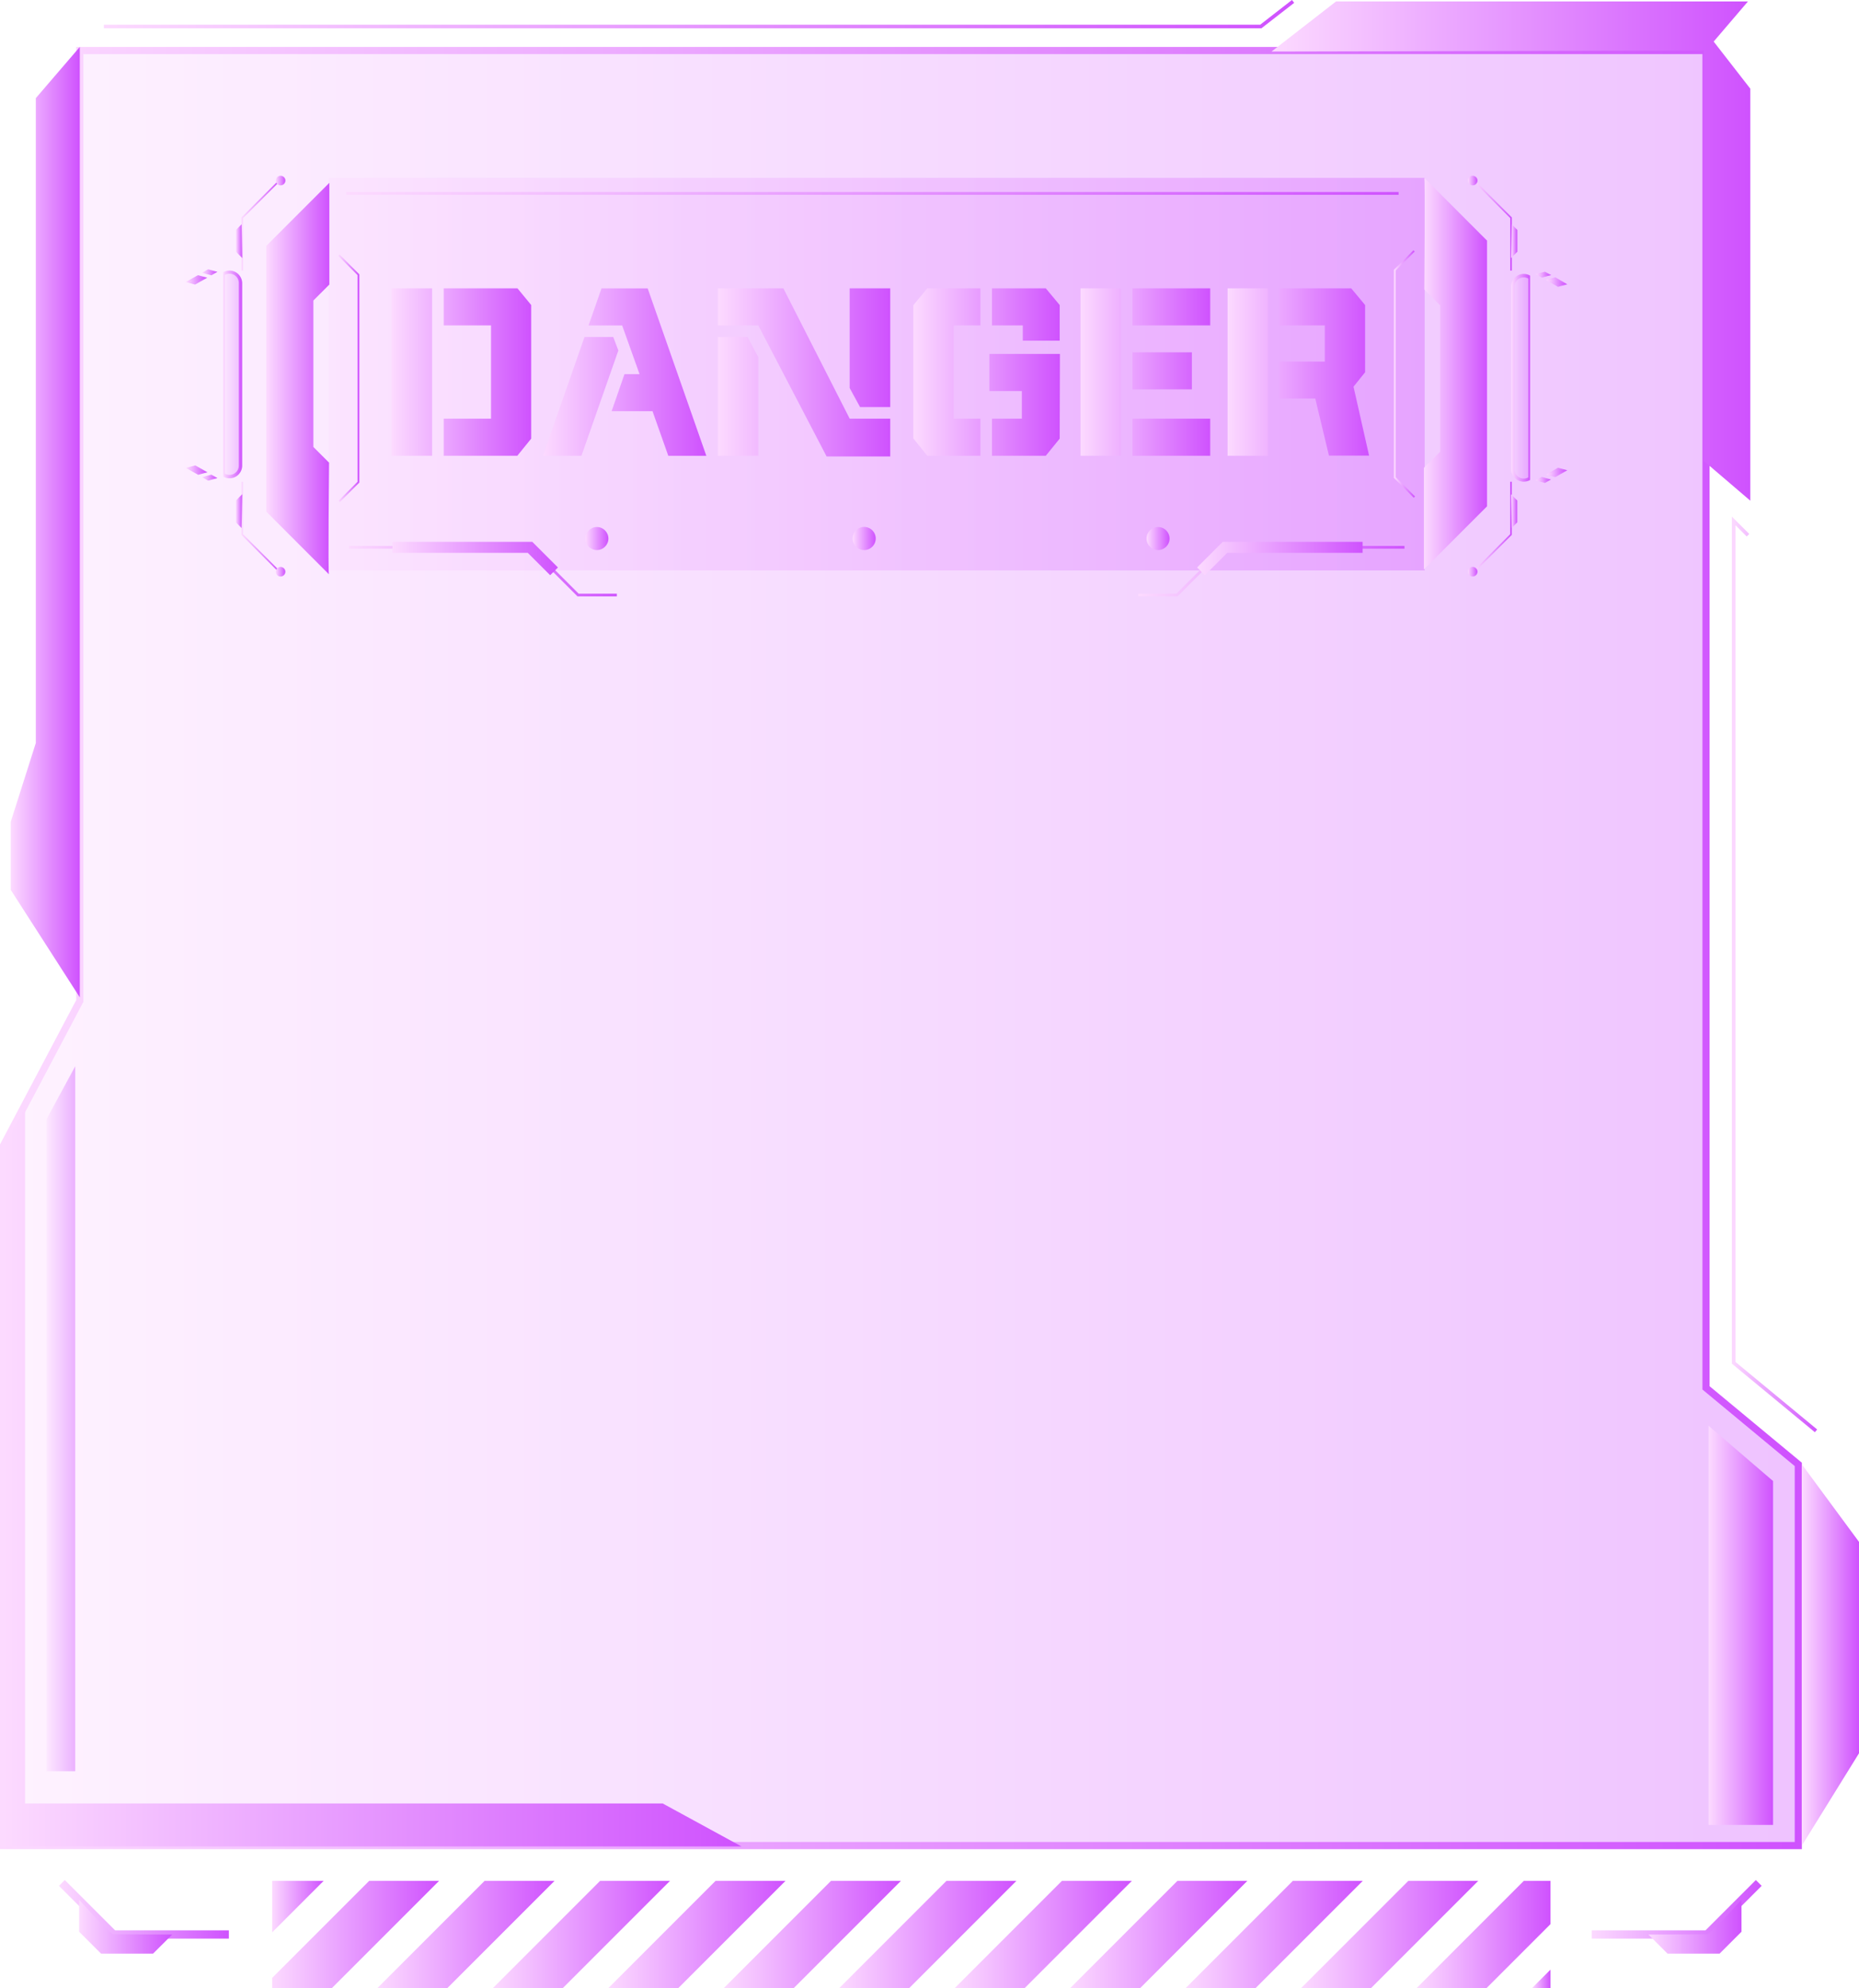 <svg xmlns="http://www.w3.org/2000/svg" xmlns:xlink="http://www.w3.org/1999/xlink" viewBox="0 0 458.45 490.2"><defs><style>.cls-1{fill:url(#New_Gradient_Swatch_7);}.cls-2{fill:url(#New_Gradient_Swatch_7-2);}.cls-3{fill:url(#New_Gradient_Swatch_7-3);}.cls-4{fill:url(#New_Gradient_Swatch_7-4);}.cls-5{fill:url(#New_Gradient_Swatch_7-5);}.cls-6{fill:url(#New_Gradient_Swatch_7-6);}.cls-7{fill:url(#New_Gradient_Swatch_7-7);}.cls-8{fill:url(#New_Gradient_Swatch_7-8);}.cls-9{fill:url(#New_Gradient_Swatch_7-9);}.cls-10{fill:url(#New_Gradient_Swatch_7-10);}.cls-11{fill:url(#New_Gradient_Swatch_7-11);}.cls-12{fill:url(#New_Gradient_Swatch_7-12);}.cls-13{fill:url(#New_Gradient_Swatch_7-13);}.cls-14{fill:url(#New_Gradient_Swatch_7-14);}.cls-15{fill:url(#New_Gradient_Swatch_7-15);}.cls-16{fill:url(#New_Gradient_Swatch_7-16);}.cls-17{fill:url(#New_Gradient_Swatch_7-17);}.cls-18{opacity:0.35;fill:url(#New_Gradient_Swatch_7-18);}.cls-18,.cls-26,.cls-28{isolation:isolate;}.cls-19{fill:url(#New_Gradient_Swatch_7-19);}.cls-20{fill:url(#New_Gradient_Swatch_7-20);}.cls-21{fill:url(#New_Gradient_Swatch_7-21);}.cls-22{fill:url(#New_Gradient_Swatch_7-22);}.cls-23{fill:url(#New_Gradient_Swatch_7-23);}.cls-24{fill:url(#New_Gradient_Swatch_7-24);}.cls-25{fill:url(#New_Gradient_Swatch_7-25);}.cls-26{opacity:0.4;fill:url(#New_Gradient_Swatch_7-26);}.cls-27{fill:url(#New_Gradient_Swatch_7-27);}.cls-28{opacity:0.33;fill:url(#New_Gradient_Swatch_7-32);}.cls-29{opacity:0.3;}.cls-30{fill:url(#New_Gradient_Swatch_7-33);}.cls-31{fill:url(#New_Gradient_Swatch_7-34);}.cls-32{fill:url(#New_Gradient_Swatch_7-35);}.cls-33{fill:url(#New_Gradient_Swatch_7-36);}.cls-34{fill:url(#New_Gradient_Swatch_7-37);}.cls-35{fill:url(#New_Gradient_Swatch_7-38);}.cls-36{fill:url(#New_Gradient_Swatch_7-39);}.cls-37{fill:url(#New_Gradient_Swatch_7-40);}.cls-38{fill:url(#New_Gradient_Swatch_7-41);}.cls-39{fill:url(#New_Gradient_Swatch_7-42);}.cls-40{fill:url(#New_Gradient_Swatch_7-43);}.cls-41{fill:url(#New_Gradient_Swatch_7-44);}.cls-42{fill:url(#New_Gradient_Swatch_7-45);}.cls-43{fill:url(#New_Gradient_Swatch_7-46);}.cls-44{fill:url(#New_Gradient_Swatch_7-47);}.cls-45{fill:url(#New_Gradient_Swatch_7-48);}.cls-46{fill:url(#New_Gradient_Swatch_7-49);}.cls-47{fill:url(#New_Gradient_Swatch_7-50);}.cls-48{fill:url(#New_Gradient_Swatch_7-51);}.cls-49{fill:url(#New_Gradient_Swatch_7-52);}.cls-50{fill:url(#New_Gradient_Swatch_7-53);}.cls-51{fill:url(#New_Gradient_Swatch_7-54);}.cls-52{fill:url(#New_Gradient_Swatch_7-55);}.cls-53{fill:url(#New_Gradient_Swatch_7-56);}.cls-54{fill:url(#New_Gradient_Swatch_7-57);}.cls-55{fill:url(#New_Gradient_Swatch_7-58);}.cls-56{fill:url(#New_Gradient_Swatch_7-59);}.cls-57{fill:url(#New_Gradient_Swatch_7-60);}.cls-58{fill:url(#New_Gradient_Swatch_7-61);}.cls-59{fill:url(#New_Gradient_Swatch_7-62);}.cls-60{fill:url(#New_Gradient_Swatch_7-63);}.cls-61{fill:url(#New_Gradient_Swatch_7-64);}.cls-62{fill:url(#New_Gradient_Swatch_7-65);}.cls-63{fill:url(#New_Gradient_Swatch_7-66);}.cls-64{fill:url(#New_Gradient_Swatch_7-67);}.cls-65{fill:url(#New_Gradient_Swatch_7-68);}.cls-66{fill:url(#New_Gradient_Swatch_7-69);}.cls-67{fill:url(#New_Gradient_Swatch_7-70);}.cls-68{fill:url(#New_Gradient_Swatch_7-71);}.cls-69{fill:url(#New_Gradient_Swatch_7-72);}.cls-70{fill:url(#New_Gradient_Swatch_7-73);}.cls-71{fill:url(#New_Gradient_Swatch_7-74);}.cls-72{fill:url(#New_Gradient_Swatch_7-75);}.cls-73{fill:url(#New_Gradient_Swatch_7-76);}.cls-74{fill:url(#New_Gradient_Swatch_7-77);}.cls-75{fill:url(#New_Gradient_Swatch_7-78);}.cls-76{fill:url(#New_Gradient_Swatch_7-79);}.cls-77{fill:url(#New_Gradient_Swatch_7-80);}.cls-78{fill:url(#New_Gradient_Swatch_7-81);}.cls-79{fill:url(#New_Gradient_Swatch_7-82);}.cls-80{fill:url(#New_Gradient_Swatch_7-83);}.cls-81{fill:url(#New_Gradient_Swatch_7-84);}.cls-82{fill:url(#New_Gradient_Swatch_7-85);}.cls-83{fill:url(#New_Gradient_Swatch_7-86);}.cls-84{fill:url(#New_Gradient_Swatch_7-87);}.cls-85{fill:url(#New_Gradient_Swatch_7-88);}.cls-86{fill:url(#New_Gradient_Swatch_7-89);}.cls-87{fill:url(#New_Gradient_Swatch_7-90);}</style><linearGradient id="New_Gradient_Swatch_7" x1="67.12" y1="20.64" x2="79.81" y2="20.64" gradientTransform="matrix(1, 0, 0, -1, 0, 490.74)" gradientUnits="userSpaceOnUse"><stop offset="0" stop-color="#fcdaff"/><stop offset="1" stop-color="#cf52fe"/></linearGradient><linearGradient id="New_Gradient_Swatch_7-2" x1="67.12" y1="13.76" x2="108.28" y2="13.76" xlink:href="#New_Gradient_Swatch_7"/><linearGradient id="New_Gradient_Swatch_7-3" x1="93.07" y1="13.76" x2="136.76" y2="13.76" xlink:href="#New_Gradient_Swatch_7"/><linearGradient id="New_Gradient_Swatch_7-4" x1="121.55" y1="13.76" x2="165.23" y2="13.76" xlink:href="#New_Gradient_Swatch_7"/><linearGradient id="New_Gradient_Swatch_7-5" x1="150.02" y1="13.76" x2="193.71" y2="13.76" xlink:href="#New_Gradient_Swatch_7"/><linearGradient id="New_Gradient_Swatch_7-6" x1="178.49" y1="13.76" x2="222.18" y2="13.76" xlink:href="#New_Gradient_Swatch_7"/><linearGradient id="New_Gradient_Swatch_7-7" x1="206.97" y1="13.76" x2="250.66" y2="13.76" xlink:href="#New_Gradient_Swatch_7"/><linearGradient id="New_Gradient_Swatch_7-8" x1="235.44" y1="13.76" x2="279.13" y2="13.76" xlink:href="#New_Gradient_Swatch_7"/><linearGradient id="New_Gradient_Swatch_7-9" x1="263.92" y1="13.76" x2="307.61" y2="13.76" xlink:href="#New_Gradient_Swatch_7"/><linearGradient id="New_Gradient_Swatch_7-10" x1="292.39" y1="13.76" x2="336.08" y2="13.76" xlink:href="#New_Gradient_Swatch_7"/><linearGradient id="New_Gradient_Swatch_7-11" x1="320.87" y1="13.76" x2="364.55" y2="13.76" xlink:href="#New_Gradient_Swatch_7"/><linearGradient id="New_Gradient_Swatch_7-12" x1="349.34" y1="13.76" x2="382.37" y2="13.76" xlink:href="#New_Gradient_Swatch_7"/><linearGradient id="New_Gradient_Swatch_7-13" x1="377.81" y1="2.82" x2="382.37" y2="2.82" xlink:href="#New_Gradient_Swatch_7"/><linearGradient id="New_Gradient_Swatch_7-14" x1="392.54" y1="19.97" x2="434.44" y2="19.97" xlink:href="#New_Gradient_Swatch_7"/><linearGradient id="New_Gradient_Swatch_7-15" x1="406.52" y1="15.69" x2="429.47" y2="15.69" xlink:href="#New_Gradient_Swatch_7"/><linearGradient id="New_Gradient_Swatch_7-16" x1="14.54" y1="19.97" x2="56.44" y2="19.97" xlink:href="#New_Gradient_Swatch_7"/><linearGradient id="New_Gradient_Swatch_7-17" x1="19.51" y1="15.69" x2="42.46" y2="15.69" xlink:href="#New_Gradient_Swatch_7"/><linearGradient id="New_Gradient_Swatch_7-18" x1="0.88" y1="256.99" x2="443.48" y2="256.99" xlink:href="#New_Gradient_Swatch_7"/><linearGradient id="New_Gradient_Swatch_7-19" x1="0" y1="256.98" x2="444.36" y2="256.98" xlink:href="#New_Gradient_Swatch_7"/><linearGradient id="New_Gradient_Swatch_7-20" x1="2.65" y1="362" x2="19.68" y2="362" xlink:href="#New_Gradient_Swatch_7"/><linearGradient id="New_Gradient_Swatch_7-21" x1="444.36" y1="82.68" x2="458.45" y2="82.68" xlink:href="#New_Gradient_Swatch_7"/><linearGradient id="New_Gradient_Swatch_7-22" x1="313.58" y1="428.84" x2="431.64" y2="428.84" xlink:href="#New_Gradient_Swatch_7"/><linearGradient id="New_Gradient_Swatch_7-23" x1="0.88" y1="126.46" x2="182.85" y2="126.46" xlink:href="#New_Gradient_Swatch_7"/><linearGradient id="New_Gradient_Swatch_7-24" x1="25.62" y1="487.26" x2="319.16" y2="487.26" xlink:href="#New_Gradient_Swatch_7"/><linearGradient id="New_Gradient_Swatch_7-25" x1="427.09" y1="250.49" x2="448.13" y2="250.49" xlink:href="#New_Gradient_Swatch_7"/><linearGradient id="New_Gradient_Swatch_7-26" x1="11.48" y1="140.93" x2="18.55" y2="140.93" xlink:href="#New_Gradient_Swatch_7"/><linearGradient id="New_Gradient_Swatch_7-27" x1="421.35" y1="89.99" x2="437.25" y2="89.99" xlink:href="#New_Gradient_Swatch_7"/><linearGradient id="New_Gradient_Swatch_7-32" x1="81.11" y1="398.49" x2="351.34" y2="398.49" xlink:href="#New_Gradient_Swatch_7"/><linearGradient id="New_Gradient_Swatch_7-33" x1="373.07" y1="397.58" x2="377.12" y2="397.58" xlink:href="#New_Gradient_Swatch_7"/><linearGradient id="New_Gradient_Swatch_7-34" x1="372.65" y1="397.59" x2="377.33" y2="397.59" xlink:href="#New_Gradient_Swatch_7"/><linearGradient id="New_Gradient_Swatch_7-35" x1="385.57" y1="419.62" x2="387.44" y2="419.62" xlink:href="#New_Gradient_Swatch_7"/><linearGradient id="New_Gradient_Swatch_7-36" x1="385.23" y1="419.67" x2="387.46" y2="419.67" xlink:href="#New_Gradient_Swatch_7"/><linearGradient id="New_Gradient_Swatch_7-37" x1="381.61" y1="421.17" x2="386.16" y2="421.17" xlink:href="#New_Gradient_Swatch_7"/><linearGradient id="New_Gradient_Swatch_7-38" x1="381.26" y1="421.19" x2="386.52" y2="421.19" xlink:href="#New_Gradient_Swatch_7"/><linearGradient id="New_Gradient_Swatch_7-39" x1="379.09" y1="423.03" x2="382.19" y2="423.03" xlink:href="#New_Gradient_Swatch_7"/><linearGradient id="New_Gradient_Swatch_7-40" x1="378.75" y1="423.02" x2="382.54" y2="423.02" xlink:href="#New_Gradient_Swatch_7"/><linearGradient id="New_Gradient_Swatch_7-41" x1="385.57" y1="375.81" x2="387.44" y2="375.81" xlink:href="#New_Gradient_Swatch_7"/><linearGradient id="New_Gradient_Swatch_7-42" x1="385.23" y1="375.76" x2="387.46" y2="375.76" xlink:href="#New_Gradient_Swatch_7"/><linearGradient id="New_Gradient_Swatch_7-43" x1="381.61" y1="374.26" x2="386.16" y2="374.26" xlink:href="#New_Gradient_Swatch_7"/><linearGradient id="New_Gradient_Swatch_7-44" x1="381.26" y1="374.26" x2="386.52" y2="374.26" xlink:href="#New_Gradient_Swatch_7"/><linearGradient id="New_Gradient_Swatch_7-45" x1="379.09" y1="372.41" x2="382.19" y2="372.41" xlink:href="#New_Gradient_Swatch_7"/><linearGradient id="New_Gradient_Swatch_7-46" x1="378.75" y1="372.4" x2="382.54" y2="372.4" xlink:href="#New_Gradient_Swatch_7"/><linearGradient id="New_Gradient_Swatch_7-47" x1="363.32" y1="435.2" x2="372.84" y2="435.2" xlink:href="#New_Gradient_Swatch_7"/><linearGradient id="New_Gradient_Swatch_7-48" x1="372.64" y1="431.28" x2="374.19" y2="431.28" xlink:href="#New_Gradient_Swatch_7"/><linearGradient id="New_Gradient_Swatch_7-49" x1="362.01" y1="446.22" x2="364.36" y2="446.22" xlink:href="#New_Gradient_Swatch_7"/><linearGradient id="New_Gradient_Swatch_7-50" x1="363.31" y1="360.8" x2="372.83" y2="360.8" xlink:href="#New_Gradient_Swatch_7"/><linearGradient id="New_Gradient_Swatch_7-51" x1="372.63" y1="364.72" x2="374.17" y2="364.72" xlink:href="#New_Gradient_Swatch_7"/><linearGradient id="New_Gradient_Swatch_7-52" x1="361.99" y1="349.78" x2="364.35" y2="349.78" xlink:href="#New_Gradient_Swatch_7"/><linearGradient id="New_Gradient_Swatch_7-53" x1="351.15" y1="398.61" x2="366.71" y2="398.61" xlink:href="#New_Gradient_Swatch_7"/><linearGradient id="New_Gradient_Swatch_7-54" x1="343.75" y1="398.53" x2="348.96" y2="398.53" xlink:href="#New_Gradient_Swatch_7"/><linearGradient id="New_Gradient_Swatch_7-55" x1="55.25" y1="398.41" x2="59.31" y2="398.41" xlink:href="#New_Gradient_Swatch_7"/><linearGradient id="New_Gradient_Swatch_7-56" x1="55.05" y1="398.42" x2="59.72" y2="398.42" xlink:href="#New_Gradient_Swatch_7"/><linearGradient id="New_Gradient_Swatch_7-57" x1="44.93" y1="376.38" x2="46.8" y2="376.38" xlink:href="#New_Gradient_Swatch_7"/><linearGradient id="New_Gradient_Swatch_7-58" x1="44.92" y1="376.33" x2="47.15" y2="376.33" xlink:href="#New_Gradient_Swatch_7"/><linearGradient id="New_Gradient_Swatch_7-59" x1="46.21" y1="374.83" x2="50.76" y2="374.83" xlink:href="#New_Gradient_Swatch_7"/><linearGradient id="New_Gradient_Swatch_7-60" x1="45.86" y1="374.83" x2="51.11" y2="374.83" xlink:href="#New_Gradient_Swatch_7"/><linearGradient id="New_Gradient_Swatch_7-61" x1="50.18" y1="372.98" x2="53.28" y2="372.98" xlink:href="#New_Gradient_Swatch_7"/><linearGradient id="New_Gradient_Swatch_7-62" x1="49.83" y1="372.97" x2="53.62" y2="372.97" xlink:href="#New_Gradient_Swatch_7"/><linearGradient id="New_Gradient_Swatch_7-63" x1="44.93" y1="420.19" x2="46.8" y2="420.19" xlink:href="#New_Gradient_Swatch_7"/><linearGradient id="New_Gradient_Swatch_7-64" x1="44.92" y1="420.24" x2="47.15" y2="420.24" xlink:href="#New_Gradient_Swatch_7"/><linearGradient id="New_Gradient_Swatch_7-65" x1="46.21" y1="421.74" x2="50.76" y2="421.74" xlink:href="#New_Gradient_Swatch_7"/><linearGradient id="New_Gradient_Swatch_7-66" x1="45.86" y1="421.74" x2="51.11" y2="421.74" xlink:href="#New_Gradient_Swatch_7"/><linearGradient id="New_Gradient_Swatch_7-67" x1="50.18" y1="423.6" x2="53.28" y2="423.6" xlink:href="#New_Gradient_Swatch_7"/><linearGradient id="New_Gradient_Swatch_7-68" x1="49.83" y1="423.6" x2="53.62" y2="423.6" xlink:href="#New_Gradient_Swatch_7"/><linearGradient id="New_Gradient_Swatch_7-69" x1="59.53" y1="360.8" x2="69.05" y2="360.8" xlink:href="#New_Gradient_Swatch_7"/><linearGradient id="New_Gradient_Swatch_7-70" x1="58.18" y1="364.72" x2="59.73" y2="364.72" xlink:href="#New_Gradient_Swatch_7"/><linearGradient id="New_Gradient_Swatch_7-71" x1="68.01" y1="349.77" x2="70.36" y2="349.77" xlink:href="#New_Gradient_Swatch_7"/><linearGradient id="New_Gradient_Swatch_7-72" x1="59.54" y1="435.2" x2="69.06" y2="435.2" xlink:href="#New_Gradient_Swatch_7"/><linearGradient id="New_Gradient_Swatch_7-73" x1="58.2" y1="431.28" x2="59.74" y2="431.28" xlink:href="#New_Gradient_Swatch_7"/><linearGradient id="New_Gradient_Swatch_7-74" x1="68.02" y1="446.22" x2="70.38" y2="446.22" xlink:href="#New_Gradient_Swatch_7"/><linearGradient id="New_Gradient_Swatch_7-75" x1="65.67" y1="397.39" x2="81.22" y2="397.39" xlink:href="#New_Gradient_Swatch_7"/><linearGradient id="New_Gradient_Swatch_7-76" x1="83.41" y1="397.47" x2="88.62" y2="397.47" xlink:href="#New_Gradient_Swatch_7"/><linearGradient id="New_Gradient_Swatch_7-77" x1="144.35" y1="357.95" x2="150.04" y2="357.95" xlink:href="#New_Gradient_Swatch_7"/><linearGradient id="New_Gradient_Swatch_7-78" x1="210.26" y1="357.96" x2="215.95" y2="357.96" xlink:href="#New_Gradient_Swatch_7"/><linearGradient id="New_Gradient_Swatch_7-79" x1="282.74" y1="357.95" x2="288.43" y2="357.95" xlink:href="#New_Gradient_Swatch_7"/><linearGradient id="New_Gradient_Swatch_7-80" x1="86.04" y1="349.91" x2="152.12" y2="349.91" xlink:href="#New_Gradient_Swatch_7"/><linearGradient id="New_Gradient_Swatch_7-81" x1="96.78" y1="353.03" x2="137.59" y2="353.03" xlink:href="#New_Gradient_Swatch_7"/><linearGradient id="New_Gradient_Swatch_7-82" x1="280.69" y1="349.91" x2="346.36" y2="349.91" xlink:href="#New_Gradient_Swatch_7"/><linearGradient id="New_Gradient_Swatch_7-83" x1="295.22" y1="353.03" x2="336.03" y2="353.03" xlink:href="#New_Gradient_Swatch_7"/><linearGradient id="New_Gradient_Swatch_7-84" x1="85.37" y1="443.05" x2="344.91" y2="443.05" xlink:href="#New_Gradient_Swatch_7"/><linearGradient id="New_Gradient_Swatch_7-85" x1="96.61" y1="399.01" x2="131.05" y2="399.01" xlink:href="#New_Gradient_Swatch_7"/><linearGradient id="New_Gradient_Swatch_7-86" x1="133.9" y1="399" x2="174.19" y2="399" xlink:href="#New_Gradient_Swatch_7"/><linearGradient id="New_Gradient_Swatch_7-87" x1="177.05" y1="398.92" x2="219.49" y2="398.92" xlink:href="#New_Gradient_Swatch_7"/><linearGradient id="New_Gradient_Swatch_7-88" x1="225.24" y1="399.01" x2="261.33" y2="399.01" xlink:href="#New_Gradient_Swatch_7"/><linearGradient id="New_Gradient_Swatch_7-89" x1="266.48" y1="399.01" x2="298.45" y2="399.01" xlink:href="#New_Gradient_Swatch_7"/><linearGradient id="New_Gradient_Swatch_7-90" x1="302.74" y1="399.01" x2="337.63" y2="399.01" xlink:href="#New_Gradient_Swatch_7"/></defs><title>message_01_purple</title><g id="Layer_2" data-name="Layer 2"><g id="Layer_1-2" data-name="Layer 1"><g id="Layer_2-2" data-name="Layer 2"><g id="Layer_1-2-2" data-name="Layer 1-2"><polygon class="cls-1" points="67.12 476.45 67.12 463.76 79.81 463.76 67.12 476.45"/><polygon class="cls-2" points="81.84 490.2 67.12 490.2 67.12 487.68 91.04 463.76 108.28 463.76 81.84 490.2"/><polygon class="cls-3" points="110.32 490.2 93.07 490.2 119.51 463.76 136.76 463.76 110.32 490.2"/><polygon class="cls-4" points="138.79 490.2 121.55 490.2 147.99 463.76 165.23 463.76 138.79 490.2"/><polygon class="cls-5" points="167.27 490.2 150.02 490.2 176.46 463.76 193.71 463.76 167.27 490.2"/><polygon class="cls-6" points="195.74 490.2 178.49 490.2 204.93 463.76 222.18 463.76 195.74 490.2"/><polygon class="cls-7" points="224.22 490.2 206.97 490.2 233.41 463.76 250.66 463.76 224.22 490.2"/><polygon class="cls-8" points="252.69 490.2 235.44 490.2 261.88 463.76 279.13 463.76 252.69 490.2"/><polygon class="cls-9" points="281.17 490.2 263.92 490.2 290.36 463.76 307.61 463.76 281.17 490.2"/><polygon class="cls-10" points="309.64 490.2 292.39 490.2 318.83 463.76 336.08 463.76 309.64 490.2"/><polygon class="cls-11" points="338.11 490.2 320.87 490.2 347.31 463.76 364.55 463.76 338.11 490.2"/><polygon class="cls-12" points="366.59 490.2 349.34 490.2 375.78 463.76 382.37 463.76 382.37 474.42 366.59 490.2"/><polygon class="cls-13" points="382.37 490.2 377.81 490.2 382.37 485.64 382.37 490.2"/><polygon class="cls-14" points="421.44 478 392.54 478 392.54 475.96 420.59 475.96 433.01 463.55 434.44 464.99 421.44 478"/><path class="cls-15" d="M406.52,477l4.71,4.7h12.84l5.4-5.4v-7.9s-7.57,8.52-8.52,8.52Z"/><polygon class="cls-16" points="56.44 478 27.55 478 14.54 464.99 15.97 463.55 28.39 475.96 56.44 475.96 56.44 478"/><path class="cls-17" d="M42.46,477l-4.71,4.7H24.92l-5.41-5.4v-7.9s7.57,8.52,8.52,8.52Z"/><polygon class="cls-18" points="420.72 342.2 420.72 12.46 19.68 12.46 19.68 246.8 0.88 282.39 0.88 455.05 443.48 455.05 443.48 361.07 420.72 342.2"/><path class="cls-19" d="M444.36,455.94H0V282.17l18.8-35.59v-235H421.6V341.79l22.76,18.87ZM1.77,454.17H442.6V361.49l-22.76-18.88V13.34H20.57V247L1.77,282.61Z"/><polygon class="cls-20" points="19.68 11.57 8.83 24.2 8.83 183.2 2.65 202.63 2.65 219.42 19.68 245.92 19.68 11.57"/><polygon class="cls-21" points="444.36 361.07 458.45 380.18 458.45 432.3 444.36 455.05 444.36 361.07"/><polygon class="cls-22" points="431.64 123.45 431.64 21.86 422.61 10.25 431.07 0.35 329.49 0.35 313.58 12.71 420.15 12.46 420.15 113.63 431.64 123.45"/><polygon class="cls-23" points="6.18 273.3 6.18 444.67 163.42 444.67 182.85 455.27 0.88 455.27 0.88 282.39 6.18 273.3"/><polygon class="cls-24" points="311.09 6.97 25.62 6.97 25.62 6.09 310.78 6.09 318.61 0 319.16 0.7 311.09 6.97"/><polygon class="cls-25" points="447.57 353.14 427.09 336.23 427.09 127.37 431.38 131.65 430.76 132.28 427.98 129.5 427.98 335.81 448.13 352.46 447.57 353.14"/><polygon class="cls-26" points="18.55 262.9 11.48 275.95 11.48 436.72 18.55 436.72 18.55 262.9"/><polygon class="cls-27" points="421.35 351.54 421.35 449.97 437.25 449.97 437.25 365.17 421.35 351.54"/><polygon class="cls-20" points="19.68 11.57 8.83 24.2 8.83 183.2 2.65 202.63 2.65 219.42 19.68 245.92 19.68 11.57"/><polygon class="cls-21" points="444.36 361.07 458.45 380.18 458.45 432.3 444.36 455.05 444.36 361.07"/><polygon class="cls-22" points="431.64 123.45 431.64 21.86 422.61 10.25 431.07 0.35 329.49 0.35 313.58 12.71 420.15 12.46 420.15 113.63 431.64 123.45"/><polygon class="cls-23" points="6.18 273.3 6.18 444.67 163.42 444.67 182.85 455.27 0.88 455.27 0.88 282.39 6.18 273.3"/><rect class="cls-28" x="81.11" y="43.86" width="270.23" height="96.79"/><g class="cls-29"><path class="cls-30" d="M377.12,118a2.7,2.7,0,0,1-4.05-2.34v-45a2.7,2.7,0,0,1,4.05-2.34Z"/></g><path class="cls-31" d="M377.33,118.35a3.12,3.12,0,0,1-4.68-2.69v-45a3.12,3.12,0,0,1,4.68-2.7Zm-.42-49.65a2.29,2.29,0,0,0-3.13.85,2.32,2.32,0,0,0-.3,1.15v45a2.29,2.29,0,0,0,3.43,2Z"/><path class="cls-32" d="M385.57,71.38l1.87-.51Z"/><path class="cls-33" d="M385.23,71.33l2.23-.61Zm2.19-.32-1.5.41Z"/><polygon class="cls-34" points="385.85 69.88 383.53 68.56 381.61 69.08 384.23 70.58 386.16 70.06 385.85 69.88"/><path class="cls-35" d="M386.52,70.1l-2.31.63L381.26,69l2.29-.62Zm-2.27.34,1.56-.42h0l-2.26-1.3-1.57.43Z"/><polygon class="cls-36" points="381.87 67.61 381.02 67.12 379.09 67.64 380.26 68.31 382.19 67.78 381.87 67.61"/><path class="cls-37" d="M382.54,67.83l-2.3.62-1.49-.85L381,67Zm-2.26.34,1.56-.43h0l-.81-.46-1.56.43Z"/><path class="cls-38" d="M385.57,114.68l1.87.51Z"/><path class="cls-39" d="M387.46,115.33l-2.23-.61Zm-1.54-.7,1.5.41Z"/><polygon class="cls-40" points="385.85 116.17 383.53 117.5 381.61 116.97 384.23 115.47 386.16 116 385.85 116.17"/><path class="cls-41" d="M383.55,117.64l-2.29-.62,2.95-1.69,2.31.62Zm-1.6-.71,1.57.42,2.26-1.29h0l-1.56-.43Z"/><polygon class="cls-42" points="381.87 118.45 381.02 118.93 379.09 118.41 380.26 117.74 382.19 118.27 381.87 118.45"/><path class="cls-43" d="M381,119.08l-2.29-.63,1.49-.85,2.3.63Zm-1.6-.71,1.56.42.81-.46h0l-1.56-.42Z"/><polygon class="cls-44" points="363.32 44.66 363.61 44.38 372.84 53.62 372.84 66.71 372.44 66.71 372.44 53.78 363.32 44.66"/><polygon class="cls-45" points="372.64 63.62 374.19 62.08 374.19 56.69 372.8 55.3 372.64 63.62"/><path class="cls-46" d="M363.19,43.34A1.18,1.18,0,1,1,362,44.52a1.17,1.17,0,0,1,1.16-1.18Z"/><polygon class="cls-47" points="363.31 140.83 372.43 131.71 372.43 118.78 372.83 118.78 372.83 131.87 363.59 141.11 363.31 140.83"/><polygon class="cls-48" points="372.63 121.86 374.17 123.41 374.17 128.8 372.79 130.19 372.63 121.86"/><path class="cls-49" d="M363.17,142.14A1.18,1.18,0,1,0,362,141V141A1.18,1.18,0,0,0,363.17,142.14Z"/><path class="cls-50" d="M351.24,43.86l15.47,15.46v65.53l-15.56,15.56V115.33l4-3.94V75.28l-3.88-3.87S351.5,43.61,351.24,43.86Z"/><polygon class="cls-51" points="348.64 122.73 343.75 117.84 343.75 66.51 348.56 61.7 348.88 62.02 344.21 66.7 344.21 117.65 348.96 122.41 348.64 122.73"/><g class="cls-29"><path class="cls-52" d="M55.25,67.49a2.71,2.71,0,0,1,3.7,1,2.74,2.74,0,0,1,.36,1.34v45a2.71,2.71,0,0,1-2.72,2.7,2.74,2.74,0,0,1-1.34-.36Z"/></g><path class="cls-53" d="M55.05,67.13a3.12,3.12,0,0,1,4.67,2.7v45a3.12,3.12,0,0,1-3.14,3.1,3.05,3.05,0,0,1-1.53-.41Zm.41,49.66a2.29,2.29,0,0,0,3.43-2v-45a2.28,2.28,0,0,0-2.28-2.3,2.22,2.22,0,0,0-1.15.3Z"/><path class="cls-54" d="M46.8,114.11l-1.87.51Z"/><path class="cls-55" d="M47.15,114.15l-2.23.61Zm-2.2.32,1.51-.41Z"/><polygon class="cls-56" points="46.52 115.6 48.84 116.93 50.76 116.4 48.14 114.9 46.21 115.43 46.52 115.6"/><path class="cls-57" d="M45.86,115.38l2.3-.62,3,1.69-2.29.62Zm2.26-.34-1.56.43h0l2.27,1.29,1.56-.42Z"/><polygon class="cls-58" points="50.5 117.88 51.35 118.36 53.28 117.84 52.11 117.17 50.18 117.7 50.5 117.88"/><path class="cls-59" d="M49.83,117.66l2.3-.63,1.49.85-2.29.63Zm2.27-.34-1.57.42h0l.81.46,1.56-.42Z"/><path class="cls-60" d="M46.8,70.81l-1.87-.51Z"/><path class="cls-61" d="M44.92,70.16l2.23.6Zm1.54.69L45,70.44Z"/><polygon class="cls-62" points="46.52 69.31 48.84 67.99 50.76 68.51 48.14 70.02 46.21 69.49 46.52 69.31"/><path class="cls-63" d="M48.82,67.85l2.29.62-3,1.69-2.3-.63Zm1.6.71-1.56-.43-2.27,1.3h0l1.56.42Z"/><polygon class="cls-64" points="50.5 67.04 51.35 66.55 53.28 67.08 52.11 67.74 50.18 67.22 50.5 67.04"/><path class="cls-65" d="M51.33,66.41l2.29.62-1.49.85-2.3-.62Zm1.6.71-1.56-.43-.81.46h0l1.57.43Z"/><polygon class="cls-66" points="69.05 140.83 68.77 141.11 59.53 131.87 59.53 118.78 59.93 118.78 59.93 131.71 69.05 140.83"/><polygon class="cls-67" points="59.73 121.86 58.18 123.41 58.18 128.8 59.57 130.19 59.73 121.86"/><circle class="cls-68" cx="69.19" cy="140.97" r="1.18"/><polygon class="cls-69" points="69.06 44.66 59.94 53.78 59.94 66.71 59.54 66.71 59.54 53.62 68.78 44.38 69.06 44.66"/><polygon class="cls-70" points="59.74 63.62 58.2 62.08 58.2 56.69 59.58 55.3 59.74 63.62"/><path class="cls-71" d="M69.2,43.34a1.18,1.18,0,1,0,1.18,1.18,1.18,1.18,0,0,0-1.18-1.18Z"/><path class="cls-72" d="M81.13,141.62,65.67,126.16V60.63L81.22,45.08V70.16L77.28,74.1v36.11l3.87,3.87S80.87,141.88,81.13,141.62Z"/><polygon class="cls-73" points="83.73 62.76 88.62 67.65 88.62 118.98 83.81 123.78 83.49 123.46 88.17 118.79 88.17 67.83 83.41 63.08 83.73 62.76"/><circle class="cls-74" cx="147.2" cy="132.79" r="2.84"/><path class="cls-75" d="M210.26,132.79a2.85,2.85,0,1,1,2.86,2.84h0A2.85,2.85,0,0,1,210.26,132.79Z"/><circle class="cls-76" cx="285.59" cy="132.79" r="2.84"/><polygon class="cls-77" points="152.12 147.05 142.42 147.05 130.66 135.29 86.04 135.29 86.04 134.61 130.94 134.61 142.7 146.38 152.12 146.38 152.12 147.05"/><polygon class="cls-78" points="135.68 141.83 130.15 136.31 96.78 136.31 96.78 133.6 131.27 133.6 137.59 139.92 135.68 141.83"/><polygon class="cls-79" points="290.39 147.05 280.69 147.05 280.69 146.38 290.11 146.38 301.87 134.61 346.36 134.61 346.36 135.29 302.15 135.29 290.39 147.05"/><polygon class="cls-80" points="297.13 141.83 295.22 139.92 301.54 133.6 336.03 133.6 336.03 136.31 302.66 136.31 297.13 141.83"/><rect class="cls-81" x="85.37" y="47.35" width="259.54" height="0.68"/><path class="cls-82" d="M106.56,71.09v41.29h-10V71.09Zm2.86,9.15V71.09h18.19L131,75.21v32.94l-3.43,4.23H109.42v-9.15h11.67v-23Z"/><path class="cls-83" d="M143.39,112.38H133.9L144.14,83.1h7.09l1.26,3.32ZM154,92.25h3.72l-4.29-12h-8.29l3.2-9.15h11.38l14.47,41.29h-9.38l-3.89-11H150.83Z"/><path class="cls-84" d="M203.85,112.55,187,80.24h-9.95V71.09h16.13l16.36,32.14h10v9.32ZM187,88.07v24.31h-9.95V83.1h7.32Zm22.54,7.61V71.09h10v29.28H212.1Z"/><path class="cls-85" d="M235.19,103.23h6.58v9.15h-13.1l-3.43-4.29V75.26l3.43-4.17h13.1v9.15h-6.58Zm26.14,4.92-3.43,4.23H244.63v-9.15H252V96.42h-8V87.27h17.39Zm-16.7-27.91V71.09H257.9l3.43,4.12V84h-9.1V80.24Z"/><path class="cls-86" d="M266.48,112.38V71.09h9.95v41.29Zm12.81-32.14V71.09h19.16v9.15Zm0,15.78V86.87h14.64V96Zm0,16.36v-9.15h19.16v9.15Z"/><path class="cls-87" d="M302.74,112.38V71.09h9.95v41.29Zm12.81-32.14V71.09h17.67l3.43,4.12V91.79l-2.86,3.55,3.84,17h-9.9l-3.37-14.07h-8.81V89.16H326.7V80.24Z"/></g></g></g></g></svg>